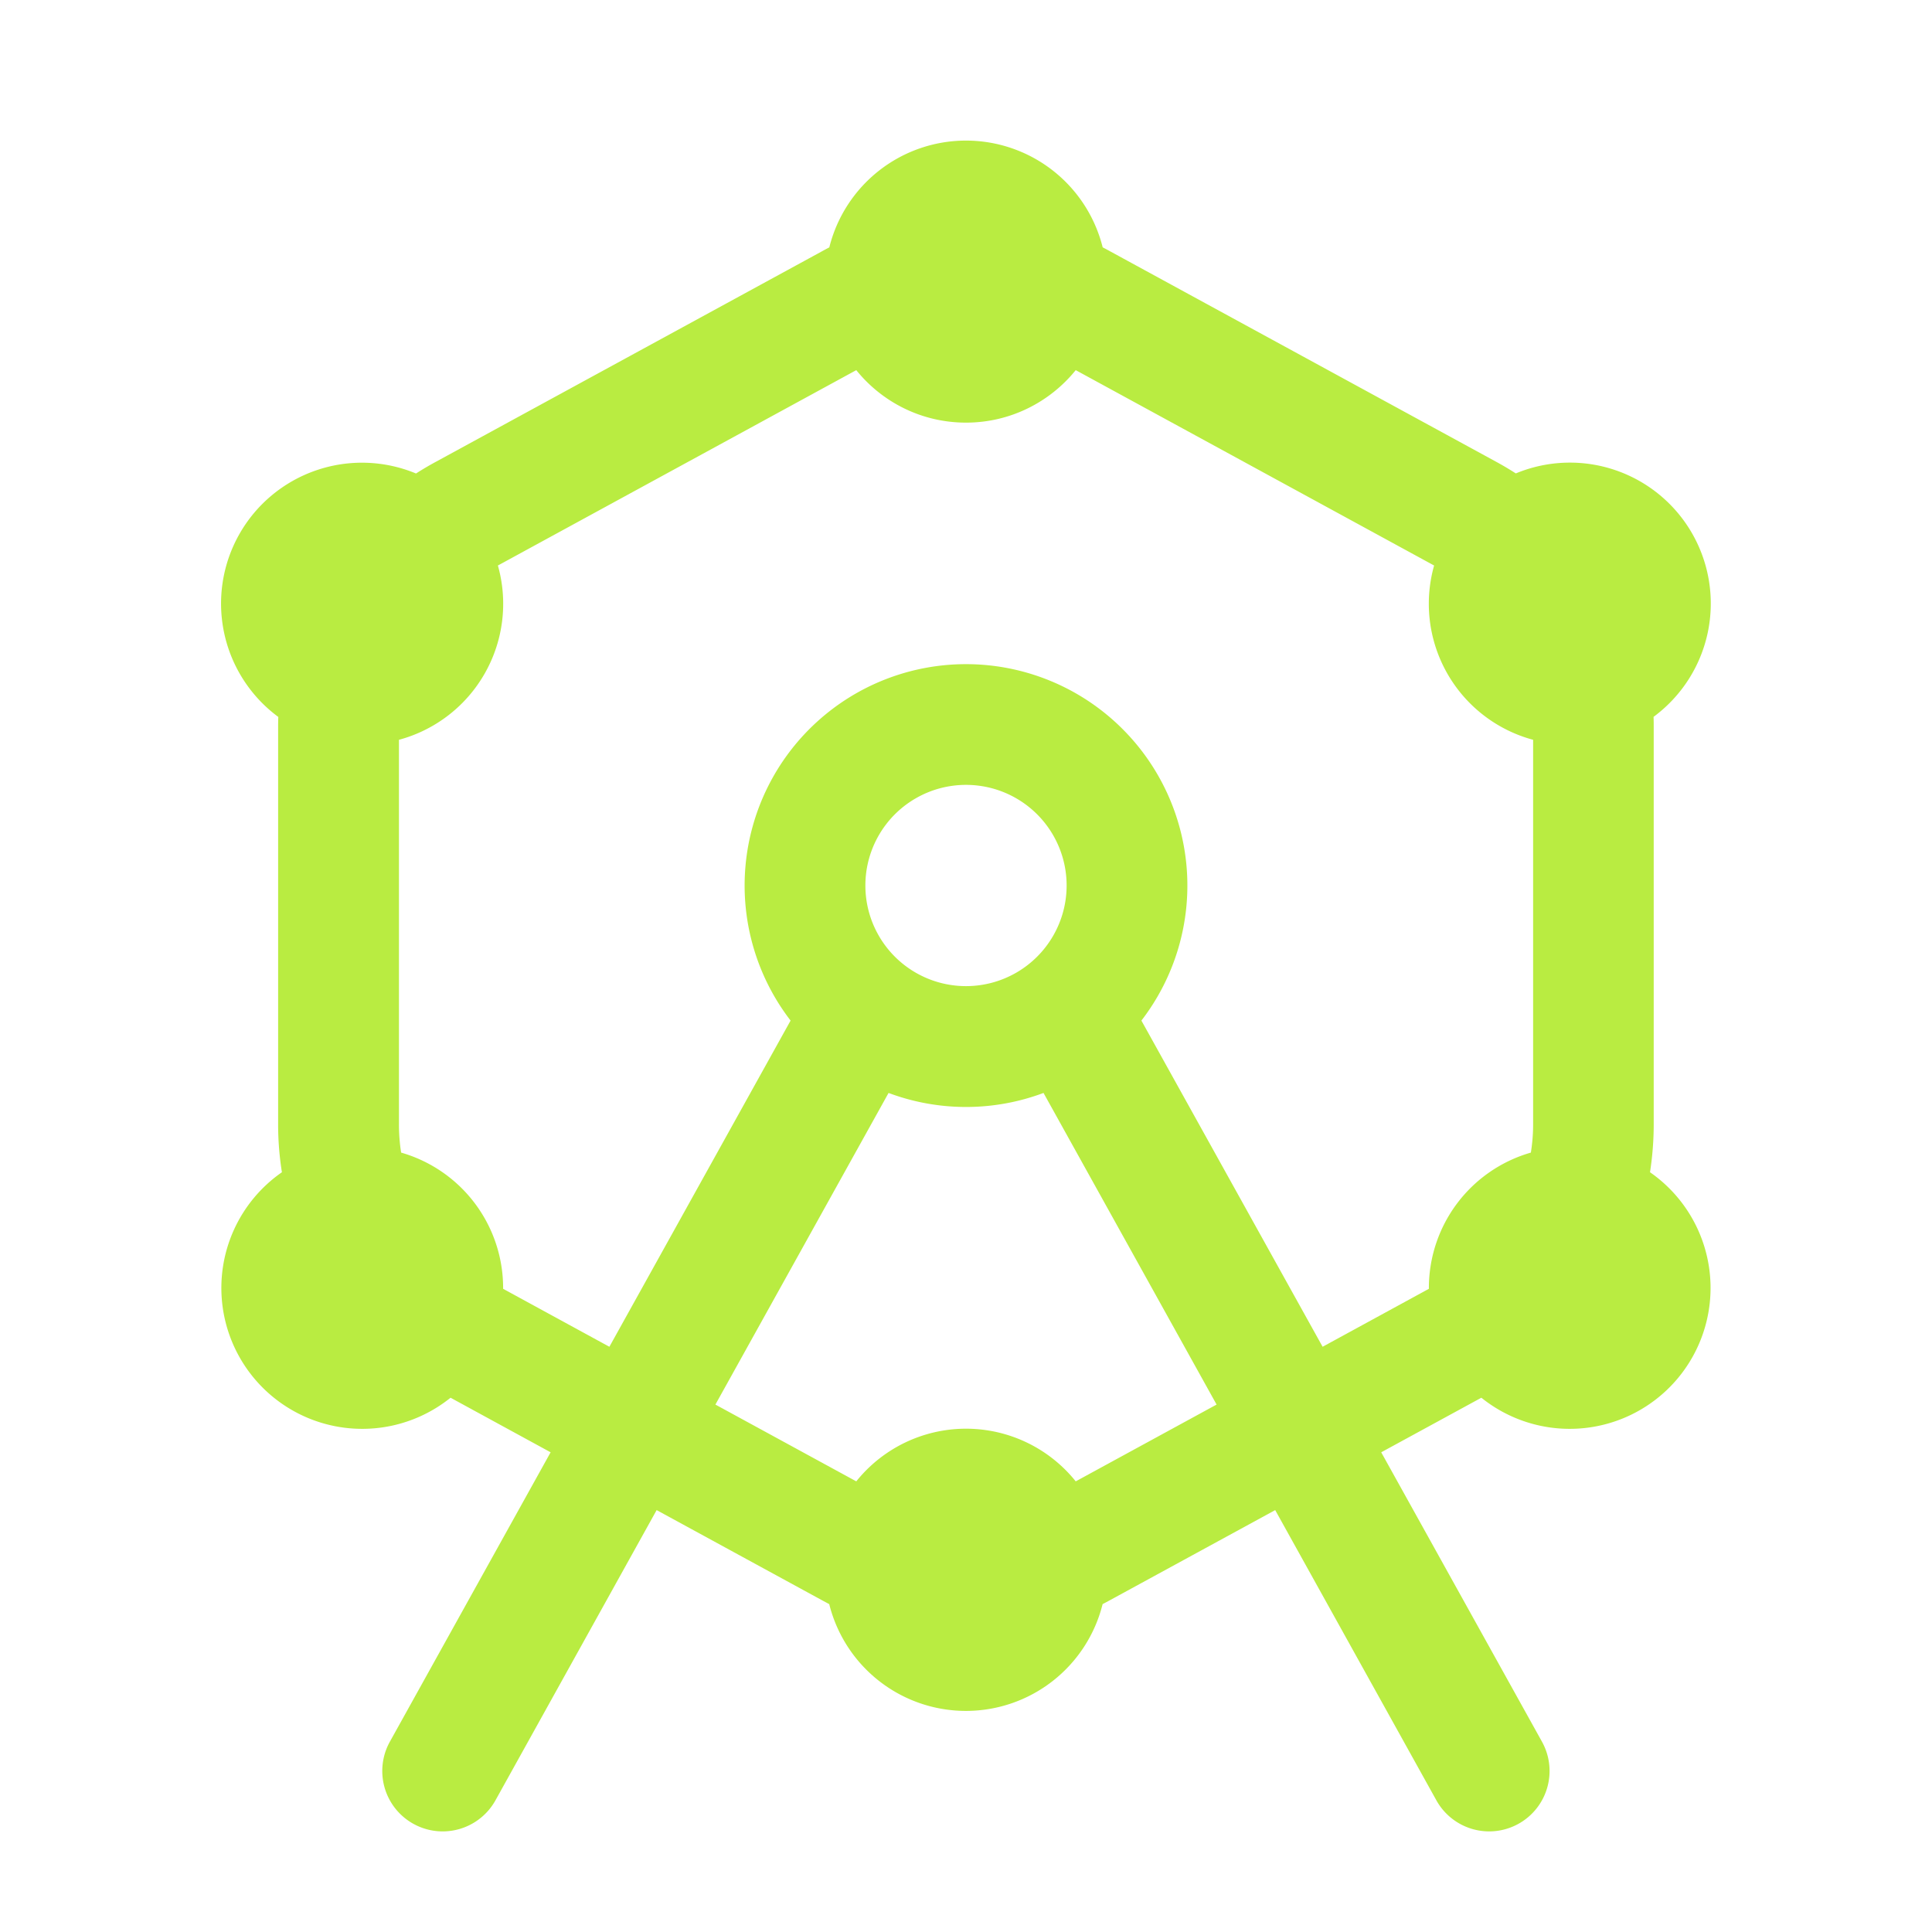 <svg width="800" height="800" viewBox="0 0 24 24" xmlns="http://www.w3.org/2000/svg">
  <!-- <ellipse fill="#ffca5f" style="font-variation-settings:normal;opacity:1;vector-effect:none;fill-opacity:1;fill-rule:evenodd;stroke-width:.999999;stroke-linecap:butt;stroke-linejoin:miter;stroke-miterlimit:4;stroke-dasharray:none;stroke-dashoffset:0;stroke-opacity:1;-inkscape-stroke:none;stop-color:#000;stop-opacity:1" cx="11.872" cy="10.995" rx="1.571" ry="1.352"/> -->
  <path fill-rule="evenodd" clip-rule="evenodd" d="M13.698 3.073a1.75 1.75 0 0 0-3.396 0 3.725 3.725 0 0 0-.097.052L5.41 5.739a3.753 3.753 0 0 0-.242.143 1.75 1.75 0 0 0-1.711 3.024 3.777 3.777 0 0 0-.002.125v4.938c0 .2.016.398.047.593a1.75 1.75 0 1 0 2.095 2.801l1.243.678-1.997 3.595a.75.75 0 1 0 1.312.728l2.002-3.605 2.047 1.116.097.052a1.75 1.75 0 0 0 3.396 0 4.34 4.34 0 0 0 .097-.052l2.047-1.116 2.002 3.605a.75.75 0 1 0 1.312-.728l-1.997-3.595 1.244-.678a1.75 1.75 0 1 0 2.095-2.801c.03-.195.046-.393.046-.593V9.03c0-.042 0-.083-.002-.125a1.75 1.75 0 0 0-1.711-3.024 3.783 3.783 0 0 0-.241-.143l-4.795-2.614a3.725 3.725 0 0 0-.097-.052Zm-3.061 1.525c.32.397.812.652 1.363.652.55 0 1.042-.255 1.363-.652l4.452 2.427a1.75 1.75 0 0 0 1.23 2.165v4.779c0 .118-.01.234-.028.349A1.75 1.75 0 0 0 17.75 16v.01l-1.32.72-2.251-4.052a2.75 2.75 0 1 0-4.358 0L7.57 16.73l-1.32-.72V16a1.75 1.75 0 0 0-1.267-1.682 2.252 2.252 0 0 1-.027-.35V9.19a1.75 1.75 0 0 0 1.229-2.165l4.452-2.427Zm4.476 12.85-2.15-3.871a2.745 2.745 0 0 1-1.925 0l-2.151 3.871 1.75.954a1.747 1.747 0 0 1 2.726 0l1.75-.954ZM10.75 11a1.25 1.25 0 1 1 2.5 0 1.25 1.25 0 0 1-2.5 0Z" fill="#b9ec41" style="fill-opacity:1"/>
</svg>
